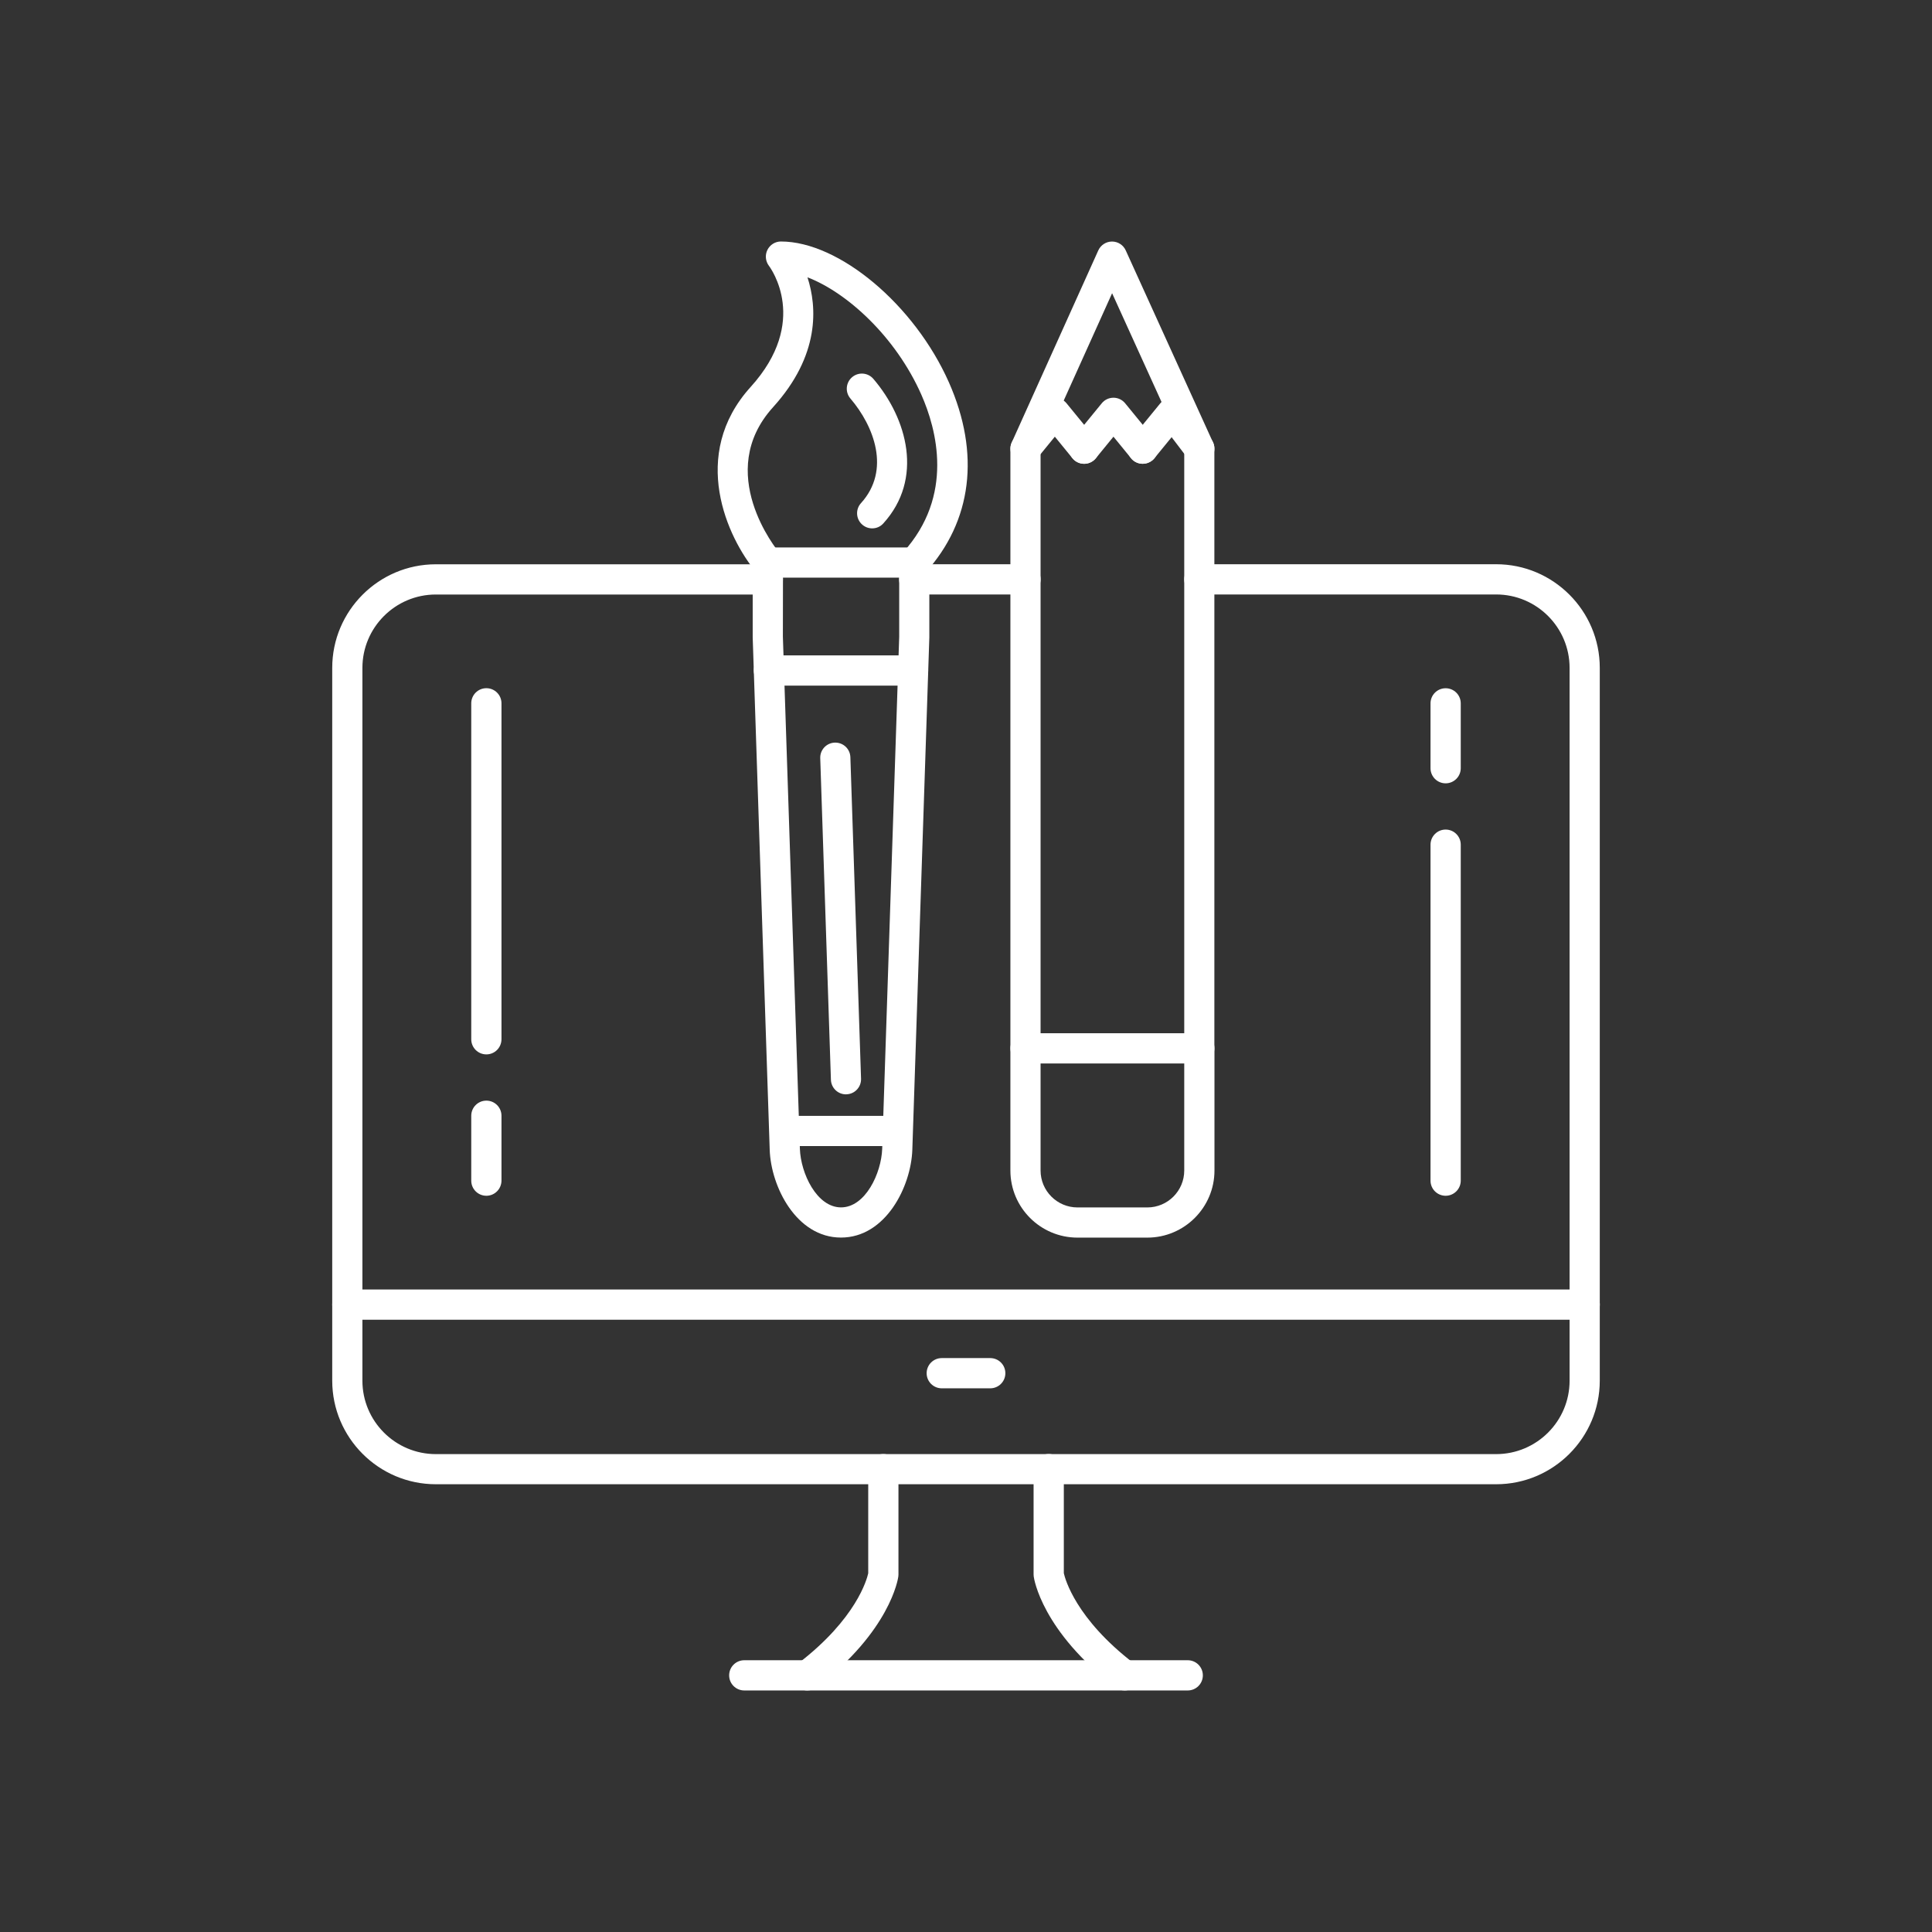 <?xml version="1.0" encoding="utf-8"?>
<!-- Generator: Adobe Illustrator 26.3.1, SVG Export Plug-In . SVG Version: 6.00 Build 0)  -->
<svg version="1.1" id="Layer_1" xmlns="http://www.w3.org/2000/svg" xmlns:xlink="http://www.w3.org/1999/xlink" x="0px" y="0px"
	 viewBox="0 0 3873 3873" style="enable-background:new 0 0 3873 3873;" xml:space="preserve">
<rect x="0" y="0" width="3873" height="3873" fill="#333333" stroke="none"/>
<style type="text/css">
	.st0{fill-rule:evenodd;clip-rule:evenodd;fill:#FFFFFF;}
	.st1{fill:none;}
</style>
<g id="Layer_x5F_1">
	<g id="_528616704">
		<g>
			<g>
				<path id="_528619128" class="st0" d="M2999.3,2975.4H873.7c-114.5,0-207.7-93.2-207.7-207.7V1338.9
					c0-114.5,93.2-207.7,207.7-207.7h665.5c16.7,0,30.3,13.5,30.3,30.3c0,16.7-13.5,30.3-30.3,30.3H873.7
					c-81.2,0-147.2,66-147.2,147.2v1428.8c0,81.2,66,147.2,147.2,147.2h2125.6c81.2,0,147.2-66,147.2-147.2V1338.9
					c0-81.2-66-147.2-147.2-147.2h-595c-16.7,0-30.3-13.5-30.3-30.3c0-16.7,13.5-30.3,30.3-30.3h595c114.5,0,207.7,93.2,207.7,207.7
					v1428.8C3207,2882.2,3113.8,2975.4,2999.3,2975.4L2999.3,2975.4z M2055.8,1191.7h-223.1c-16.7,0-30.3-13.5-30.3-30.3
					c0-16.7,13.5-30.3,30.3-30.3h223.1c16.7,0,30.3,13.5,30.3,30.3C2086,1178.2,2072.5,1191.7,2055.8,1191.7L2055.8,1191.7z"/>
			</g>
			<g>
				<path id="_528619056" class="st0" d="M2254.6,3388.8c-6.4,0-12.9-2-18.4-6.2c-147.5-113.1-163.3-217.6-163.9-222
					c-0.2-1.4-0.3-2.7-0.3-4.1v-211.4c0-16.7,13.5-30.3,30.3-30.3c16.7,0,30.3,13.5,30.3,30.3v208.6c2.5,11.3,23.7,91.2,140.5,180.8
					c13.3,10.2,15.8,29.2,5.6,42.4C2272.7,3384.8,2263.7,3388.8,2254.6,3388.8L2254.6,3388.8z"/>
			</g>
			<g>
				<path id="_528619632" class="st0" d="M1618.4,3388.8c-9.1,0-18.1-4.1-24-11.8c-10.2-13.3-7.7-32.2,5.6-42.4
					c117-89.7,138-169.3,140.5-180.7v-208.7c0-16.7,13.5-30.3,30.3-30.3s30.3,13.5,30.3,30.3v211.4c0,1.4-0.1,2.7-0.3,4.1
					c-0.6,4.4-16.4,108.9-163.9,222C1631.3,3386.8,1624.8,3388.8,1618.4,3388.8L1618.4,3388.8z"/>
			</g>
			<g>
				<path id="_528618336" class="st0" d="M2381,3388.8h-889c-16.7,0-30.3-13.5-30.3-30.3c0-16.7,13.5-30.3,30.3-30.3h889
					c16.7,0,30.3,13.5,30.3,30.3S2397.7,3388.8,2381,3388.8z"/>
			</g>
			<g>
				<path id="_528618912" class="st0" d="M3176.7,2645.6H696.3c-16.7,0-30.3-13.5-30.3-30.3c0-16.7,13.5-30.3,30.3-30.3h2480.5
					c16.7,0,30.3,13.5,30.3,30.3C3207,2632,3193.4,2645.6,3176.7,2645.6z"/>
			</g>
			<g>
				<path id="_528618480" class="st0" d="M1985.1,2783.1h-97.2c-16.7,0-30.3-13.5-30.3-30.3c0-16.7,13.5-30.3,30.3-30.3h97.2
					c16.7,0,30.3,13.5,30.3,30.3S2001.8,2783.1,1985.1,2783.1z"/>
			</g>
			<g>
				<path id="_528618720" class="st0" d="M2404.3,2131.8h-348.5c-8,0-15.7-3.2-21.4-8.9c-5.7-5.7-8.9-13.4-8.9-21.4V899.4
					c0-4.3,0.9-8.5,2.7-12.4l173.5-385c4.9-10.8,15.7-17.8,27.5-17.8l0,0c11.9,0,22.6,6.9,27.5,17.7l175,385
					c1.8,3.9,2.7,8.2,2.7,12.5v1202.1C2434.6,2118.2,2421,2131.8,2404.3,2131.8L2404.3,2131.8z M2086,2071.3h288V906l-144.6-318.2
					L2086,905.9V2071.3L2086,2071.3z"/>
			</g>
			<g>
				<path id="_528618216" class="st0" d="M2055.8,929.7c-6.7,0-13.5-2.2-19.1-6.8c-12.9-10.6-14.9-29.6-4.3-42.6l58.8-71.9
					c5.7-7,14.3-11.1,23.4-11.1c9.1,0,17.7,4.1,23.4,11.1l58.8,71.9c10.6,12.9,8.7,32-4.3,42.6c-12.9,10.6-32,8.7-42.6-4.3
					l-35.3-43.2l-35.3,43.2C2073.2,925.9,2064.5,929.7,2055.8,929.7L2055.8,929.7z"/>
			</g>
			<g>
				<path id="_528618960" class="st0" d="M2290.8,929.7c-8.8,0-17.5-3.8-23.4-11.1l-35.3-43.2l-35.3,43.2
					c-10.6,12.9-29.6,14.9-42.6,4.3c-12.9-10.6-14.9-29.6-4.3-42.6l58.8-71.9c5.7-7,14.3-11.1,23.4-11.1l0,0
					c9.1,0,17.7,4.1,23.4,11.1l58.8,71.9c10.6,12.9,8.7,32-4.3,42.6C2304.3,927.4,2297.6,929.7,2290.8,929.7L2290.8,929.7z"/>
			</g>
			<g>
				<path id="_528618600" class="st0" d="M2404.3,929.7c-9.1,0-18.1-4.1-24.1-11.9l-31.5-41.4l-34.5,42.2
					c-10.6,12.9-29.6,14.9-42.6,4.3c-12.9-10.6-14.9-29.6-4.3-42.6l58.8-71.9c5.9-7.2,14.5-11.5,24-11.1c9.3,0.2,17.9,4.6,23.6,11.9
					l54.7,71.9c10.1,13.3,7.5,32.3-5.8,42.4C2417.2,927.7,2410.7,929.7,2404.3,929.7z"/>
			</g>
			<g>
				<path id="_528618672" class="st0" d="M2300,2481h-140c-74.2,0-134.5-60.3-134.5-134.5v-244.9c0-16.7,13.5-30.3,30.3-30.3h348.5
					c16.7,0,30.3,13.5,30.3,30.3v244.9C2434.6,2420.6,2374.2,2481,2300,2481L2300,2481z M2086,2131.8v214.7c0,40.8,33.2,74,74,74
					h140c40.8,0,74-33.2,74-74v-214.7H2086L2086,2131.8z"/>
			</g>
			<g>
				<path id="_528618072" class="st0" d="M1685.9,2480.9c-89.5,0-140.5-102.2-142.9-176l-34.1-1027.3c0-0.3,0-0.7,0-1v-148.8
					c0-16.7,13.5-30.3,30.3-30.3h293.5c16.7,0,30.3,13.5,30.3,30.3v148.8c0,0.3,0,0.7,0,1l-34.1,1027.3
					C1826.4,2378.7,1775.4,2480.9,1685.9,2480.9z M1569.4,1276.1l34.1,1026.8c1.6,49.1,33.8,117.5,82.5,117.5s80.8-68.4,82.5-117.5
					l34.1-1026.8V1158h-233L1569.4,1276.1L1569.4,1276.1L1569.4,1276.1z"/>
			</g>
			<g>
				<path id="_528617544" class="st0" d="M1830.4,1374.4h-289c-16.7,0-30.3-13.5-30.3-30.3c0-16.7,13.5-30.3,30.3-30.3h289
					c16.7,0,30.3,13.5,30.3,30.3C1860.7,1360.9,1847.1,1374.4,1830.4,1374.4z"/>
			</g>
			<g>
				<path id="_528618192" class="st0" d="M1832.7,1158c-7.3,0-14.5-2.6-20.3-7.9c-12.4-11.2-13.3-30.4-2.1-42.7
					c103.3-113.9,67.3-247.1,36.6-316.4c-51.7-116.7-149.4-204.9-228.2-235.1c19.2,59.3,25.6,156-69,260.4
					c-118.7,131,7.3,285.5,12.7,292c10.7,12.8,9,31.9-3.8,42.6s-31.8,9.1-42.6-3.7c-57.9-68.9-134.7-235.2-11.2-371.5
					c118.8-131.1,40-238.4,36.6-242.9c-6.9-9.2-8.1-21.5-3-31.8c5.1-10.3,15.6-16.9,27-16.9c116.7,0,267.8,126.7,336.8,282.3
					c63.3,142.9,46.5,278.4-47.1,381.6C1849.1,1154.6,1840.9,1158,1832.7,1158L1832.7,1158z"/>
			</g>
			<g>
				<path id="_528617640" class="st0" d="M1797.3,2297.5h-224.1c-16.7,0-30.3-13.5-30.3-30.3c0-16.7,13.5-30.3,30.3-30.3h224.1
					c16.7,0,30.3,13.5,30.3,30.3C1827.5,2284,1814,2297.5,1797.3,2297.5z"/>
			</g>
			<g>
				<path id="_528617856" class="st0" d="M1695.9,2193.8c-16.2,0-29.7-12.9-30.2-29.3l-21.4-644.6c-0.6-16.7,12.5-30.7,29.2-31.2
					c16.8-0.5,30.7,12.5,31.2,29.2l21.4,644.6c0.5,16.7-12.5,30.7-29.2,31.2C1696.6,2193.7,1696.3,2193.8,1695.9,2193.8
					L1695.9,2193.8z"/>
			</g>
			<g>
				<path id="_528617928" class="st0" d="M1748.4,1059.2c-7.3,0-14.5-2.6-20.3-7.9c-12.4-11.2-13.3-30.4-2.1-42.7
					c60.1-66.2,26.1-154.3-21.2-209.7c-10.9-12.7-9.4-31.8,3.3-42.7c12.7-10.9,31.8-9.4,42.7,3.3c68.3,79.9,101,200.5,20,289.7
					C1764.9,1055.9,1756.7,1059.2,1748.4,1059.2L1748.4,1059.2z"/>
			</g>
			<g>
				<g>
					<path id="_528617592" class="st0" d="M2898,2397.1c-16.7,0-30.3-13.5-30.3-30.3v-673.5c0-16.7,13.5-30.3,30.3-30.3
						c16.7,0,30.3,13.5,30.3,30.3v673.5C2928.3,2383.5,2914.7,2397.1,2898,2397.1z M2898,1570.3c-16.7,0-30.3-13.5-30.3-30.3v-130
						c0-16.7,13.5-30.3,30.3-30.3c16.7,0,30.3,13.5,30.3,30.3v130C2928.3,1556.7,2914.7,1570.3,2898,1570.3z"/>
				</g>
				<g>
					<path id="_528617016" class="st0" d="M975,2397.1c-16.7,0-30.3-13.5-30.3-30.3v-130.1c0-16.7,13.5-30.3,30.3-30.3
						c16.7,0,30.3,13.5,30.3,30.3v130.1C1005.2,2383.5,991.7,2397.1,975,2397.1z M975,2113.7c-16.7,0-30.3-13.5-30.3-30.3v-673.5
						c0-16.7,13.5-30.3,30.3-30.3c16.7,0,30.3,13.5,30.3,30.3v673.5C1005.2,2100.2,991.7,2113.7,975,2113.7z"/>
				</g>
			</g>
		</g>
	</g>
</g>
<rect class="st1" width="3873" height="3873"/>
</svg>
